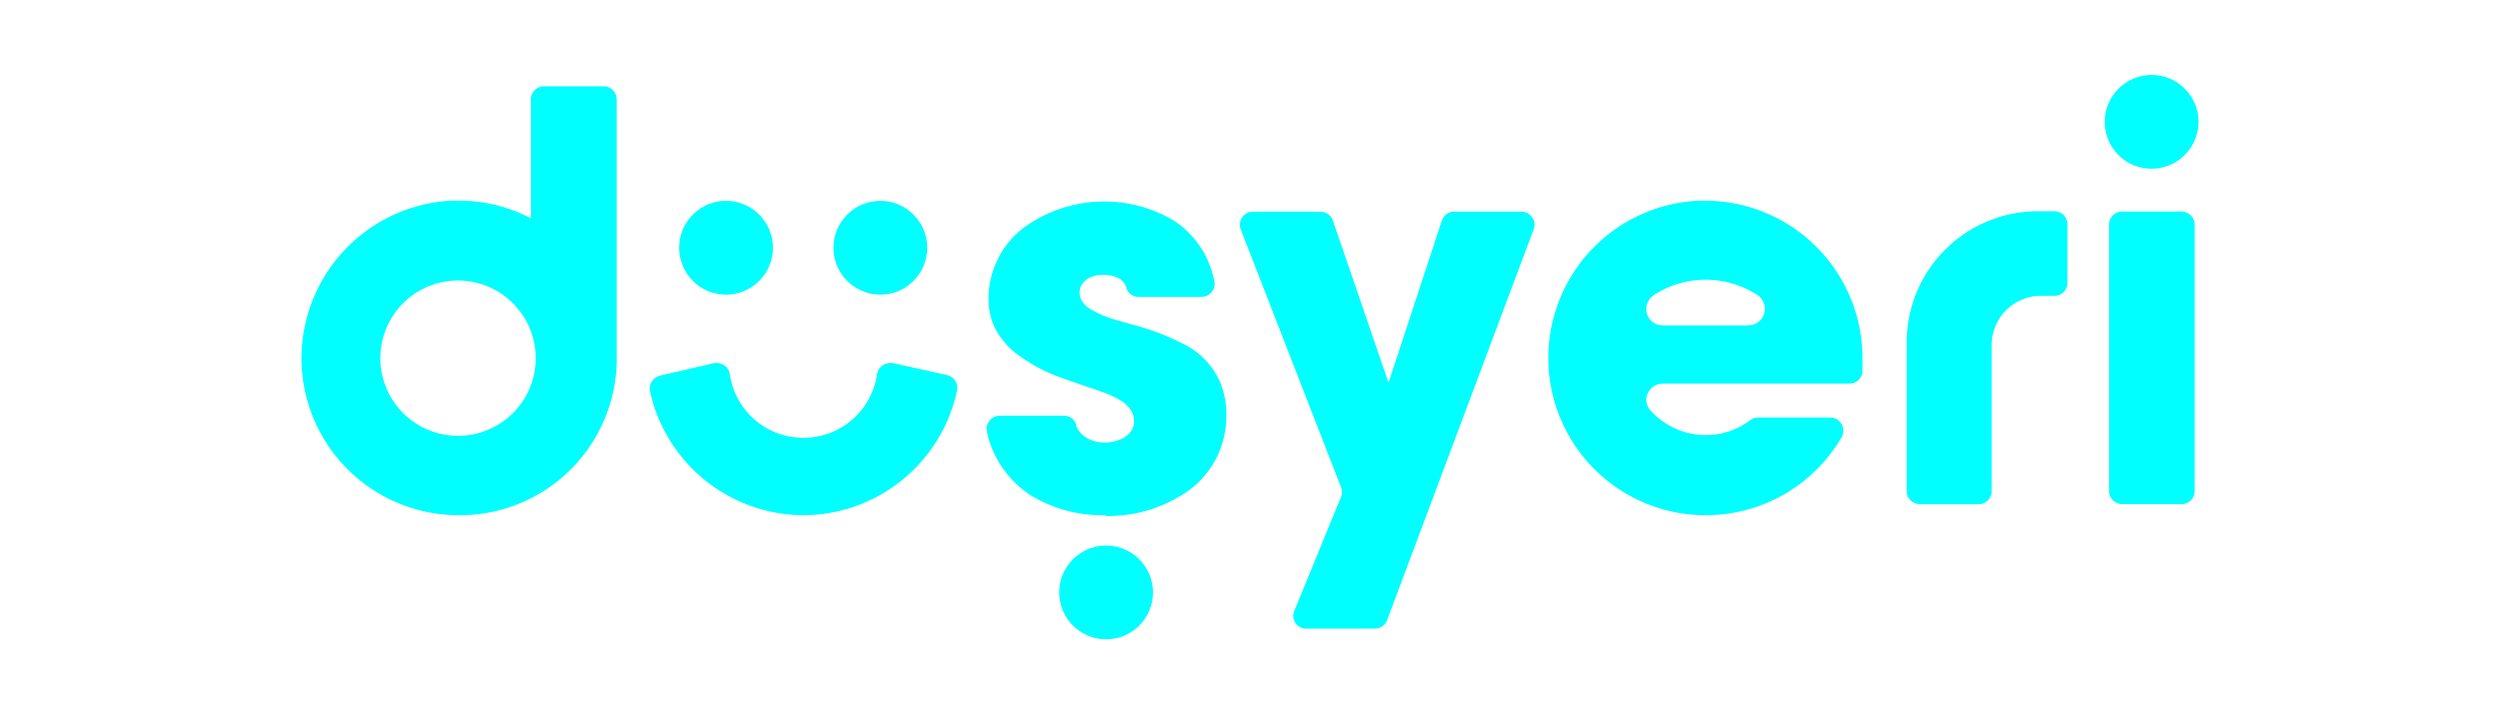<svg id="Layer_1" data-name="Layer 1" xmlns="http://www.w3.org/2000/svg" viewBox="0 0 168 48"><path d="M87.85,42.24A.86.86,0,0,1,87,41l3.11-7.59a.84.84,0,0,0,.07-.35.8.8,0,0,0-.07-.34L83.38,15.42a.9.9,0,0,1,.09-.81.87.87,0,0,1,.72-.38h4.55a.88.88,0,0,1,.83.59l3.74,10.9,3.58-10.89a.87.87,0,0,1,.83-.6h4.52a.85.85,0,0,1,.72.38.82.82,0,0,1,.1.8L93.21,41.68a.88.88,0,0,1-.81.56H87.85Z" fill="aqua"/><path d="M30.82,34.62a10.56,10.56,0,0,1-10.55-11,10.62,10.62,0,0,1,10-10.13l.57,0a10.39,10.39,0,0,1,4.68,1.1l.16.08v-8a.87.87,0,0,1,.88-.87h4a.88.88,0,0,1,.88.87V24.43A10.53,10.53,0,0,1,30.82,34.62Zm0-15.77A5.22,5.22,0,1,0,36,24.07,5.22,5.22,0,0,0,30.82,18.85Z" fill="aqua"/><path d="M129,33.87a.87.87,0,0,1-.87-.88V23a8.81,8.81,0,0,1,8.8-8.8h1.13a.87.87,0,0,1,.87.88V19a.87.87,0,0,1-.87.88h-.92a3.3,3.3,0,0,0-3.3,3.29V33a.88.88,0,0,1-.87.88h-4Z" fill="aqua"/><path d="M142.6,33.87a.87.87,0,0,1-.87-.88V15.1a.87.87,0,0,1,.87-.88h4a.88.88,0,0,1,.88.88V33a.88.88,0,0,1-.88.88Z" fill="aqua"/><path d="M144.59,11.34a3.15,3.15,0,1,1,3.15-3.15A3.16,3.16,0,0,1,144.59,11.34Z" fill="aqua"/><path d="M74.26,34.62a9.21,9.21,0,0,1-5-1.34,6.83,6.83,0,0,1-2.88-4,3.06,3.06,0,0,1-.07-.37.86.86,0,0,1,.21-.67.89.89,0,0,1,.66-.3h4.32a.87.87,0,0,1,.81.55s0,.07,0,.11a1.71,1.71,0,0,0,.76.85,2.37,2.37,0,0,0,1.2.29,2.57,2.57,0,0,0,1-.2,1.74,1.74,0,0,0,.76-.6,1.09,1.09,0,0,0,.18-.61,1.37,1.37,0,0,0-.25-.82,2.1,2.1,0,0,0-.63-.58,6.22,6.22,0,0,0-1.33-.61l-.36-.14c-.83-.27-1.68-.56-2.54-.88A10.59,10.59,0,0,1,68.63,24,5.23,5.23,0,0,1,66.84,22a4.43,4.43,0,0,1-.41-1.89,6,6,0,0,1,2.41-4.84,9.19,9.19,0,0,1,10-.47,6.25,6.25,0,0,1,2.7,3.82,2.61,2.61,0,0,1,.06.27.83.83,0,0,1-.17.73.86.86,0,0,1-.68.33H76.51a.86.86,0,0,1-.82-.59l0-.07a1.12,1.12,0,0,0-.6-.63,2.32,2.32,0,0,0-1-.19,2,2,0,0,0-.82.17,1.25,1.25,0,0,0-.58.5,1,1,0,0,0-.14.51,1.09,1.09,0,0,0,.18.61,1.6,1.6,0,0,0,.49.48,6.76,6.76,0,0,0,1.74.75l1,.29a17,17,0,0,1,3.71,1.41,5.13,5.13,0,0,1,2.3,2.44,5.62,5.62,0,0,1,.44,2.26,6.32,6.32,0,0,1-.7,2.95,6.26,6.26,0,0,1-1.83,2.12,9.33,9.33,0,0,1-5.55,1.71Z" fill="aqua"/><circle cx="74.33" cy="39.81" r="3.15" fill="aqua"/><path d="M48.79,19.8a3.15,3.15,0,1,1,3.15-3.15A3.15,3.15,0,0,1,48.79,19.8Z" fill="aqua"/><circle cx="59.16" cy="16.65" r="3.15" fill="aqua"/><path d="M54,34.62a10.6,10.6,0,0,1-10.33-8.37.9.9,0,0,1,.67-1L48,24.4l.19,0a.87.87,0,0,1,.85.73,5,5,0,0,0,9.9,0,.89.89,0,0,1,.86-.73l.19,0,3.66.81a.88.88,0,0,1,.67,1A10.59,10.59,0,0,1,54,34.62Z" fill="aqua"/><path d="M114.61,34.62a10.56,10.56,0,0,1-10.55-11,10.57,10.57,0,0,1,10.13-10.13h.41a10.58,10.58,0,0,1,10.56,10.56c0,.31,0,.62,0,.93a.88.88,0,0,1-.88.8H111.73a1.1,1.1,0,0,0-1,.65,1.06,1.06,0,0,0,.19,1.16,5,5,0,0,0,3.69,1.65,4.94,4.94,0,0,0,3-1,.86.86,0,0,1,.52-.18H123a.87.87,0,0,1,.75.44.89.89,0,0,1,0,.89A10.55,10.55,0,0,1,114.61,34.62Zm2.9-12.76a1.1,1.1,0,0,0,1.09-1.1,1.12,1.12,0,0,0-.48-.92,6.39,6.39,0,0,0-7,0,1.12,1.12,0,0,0-.49.93,1.1,1.1,0,0,0,1.09,1.1h5.81Zm0,0Z" fill="aqua"/></svg>